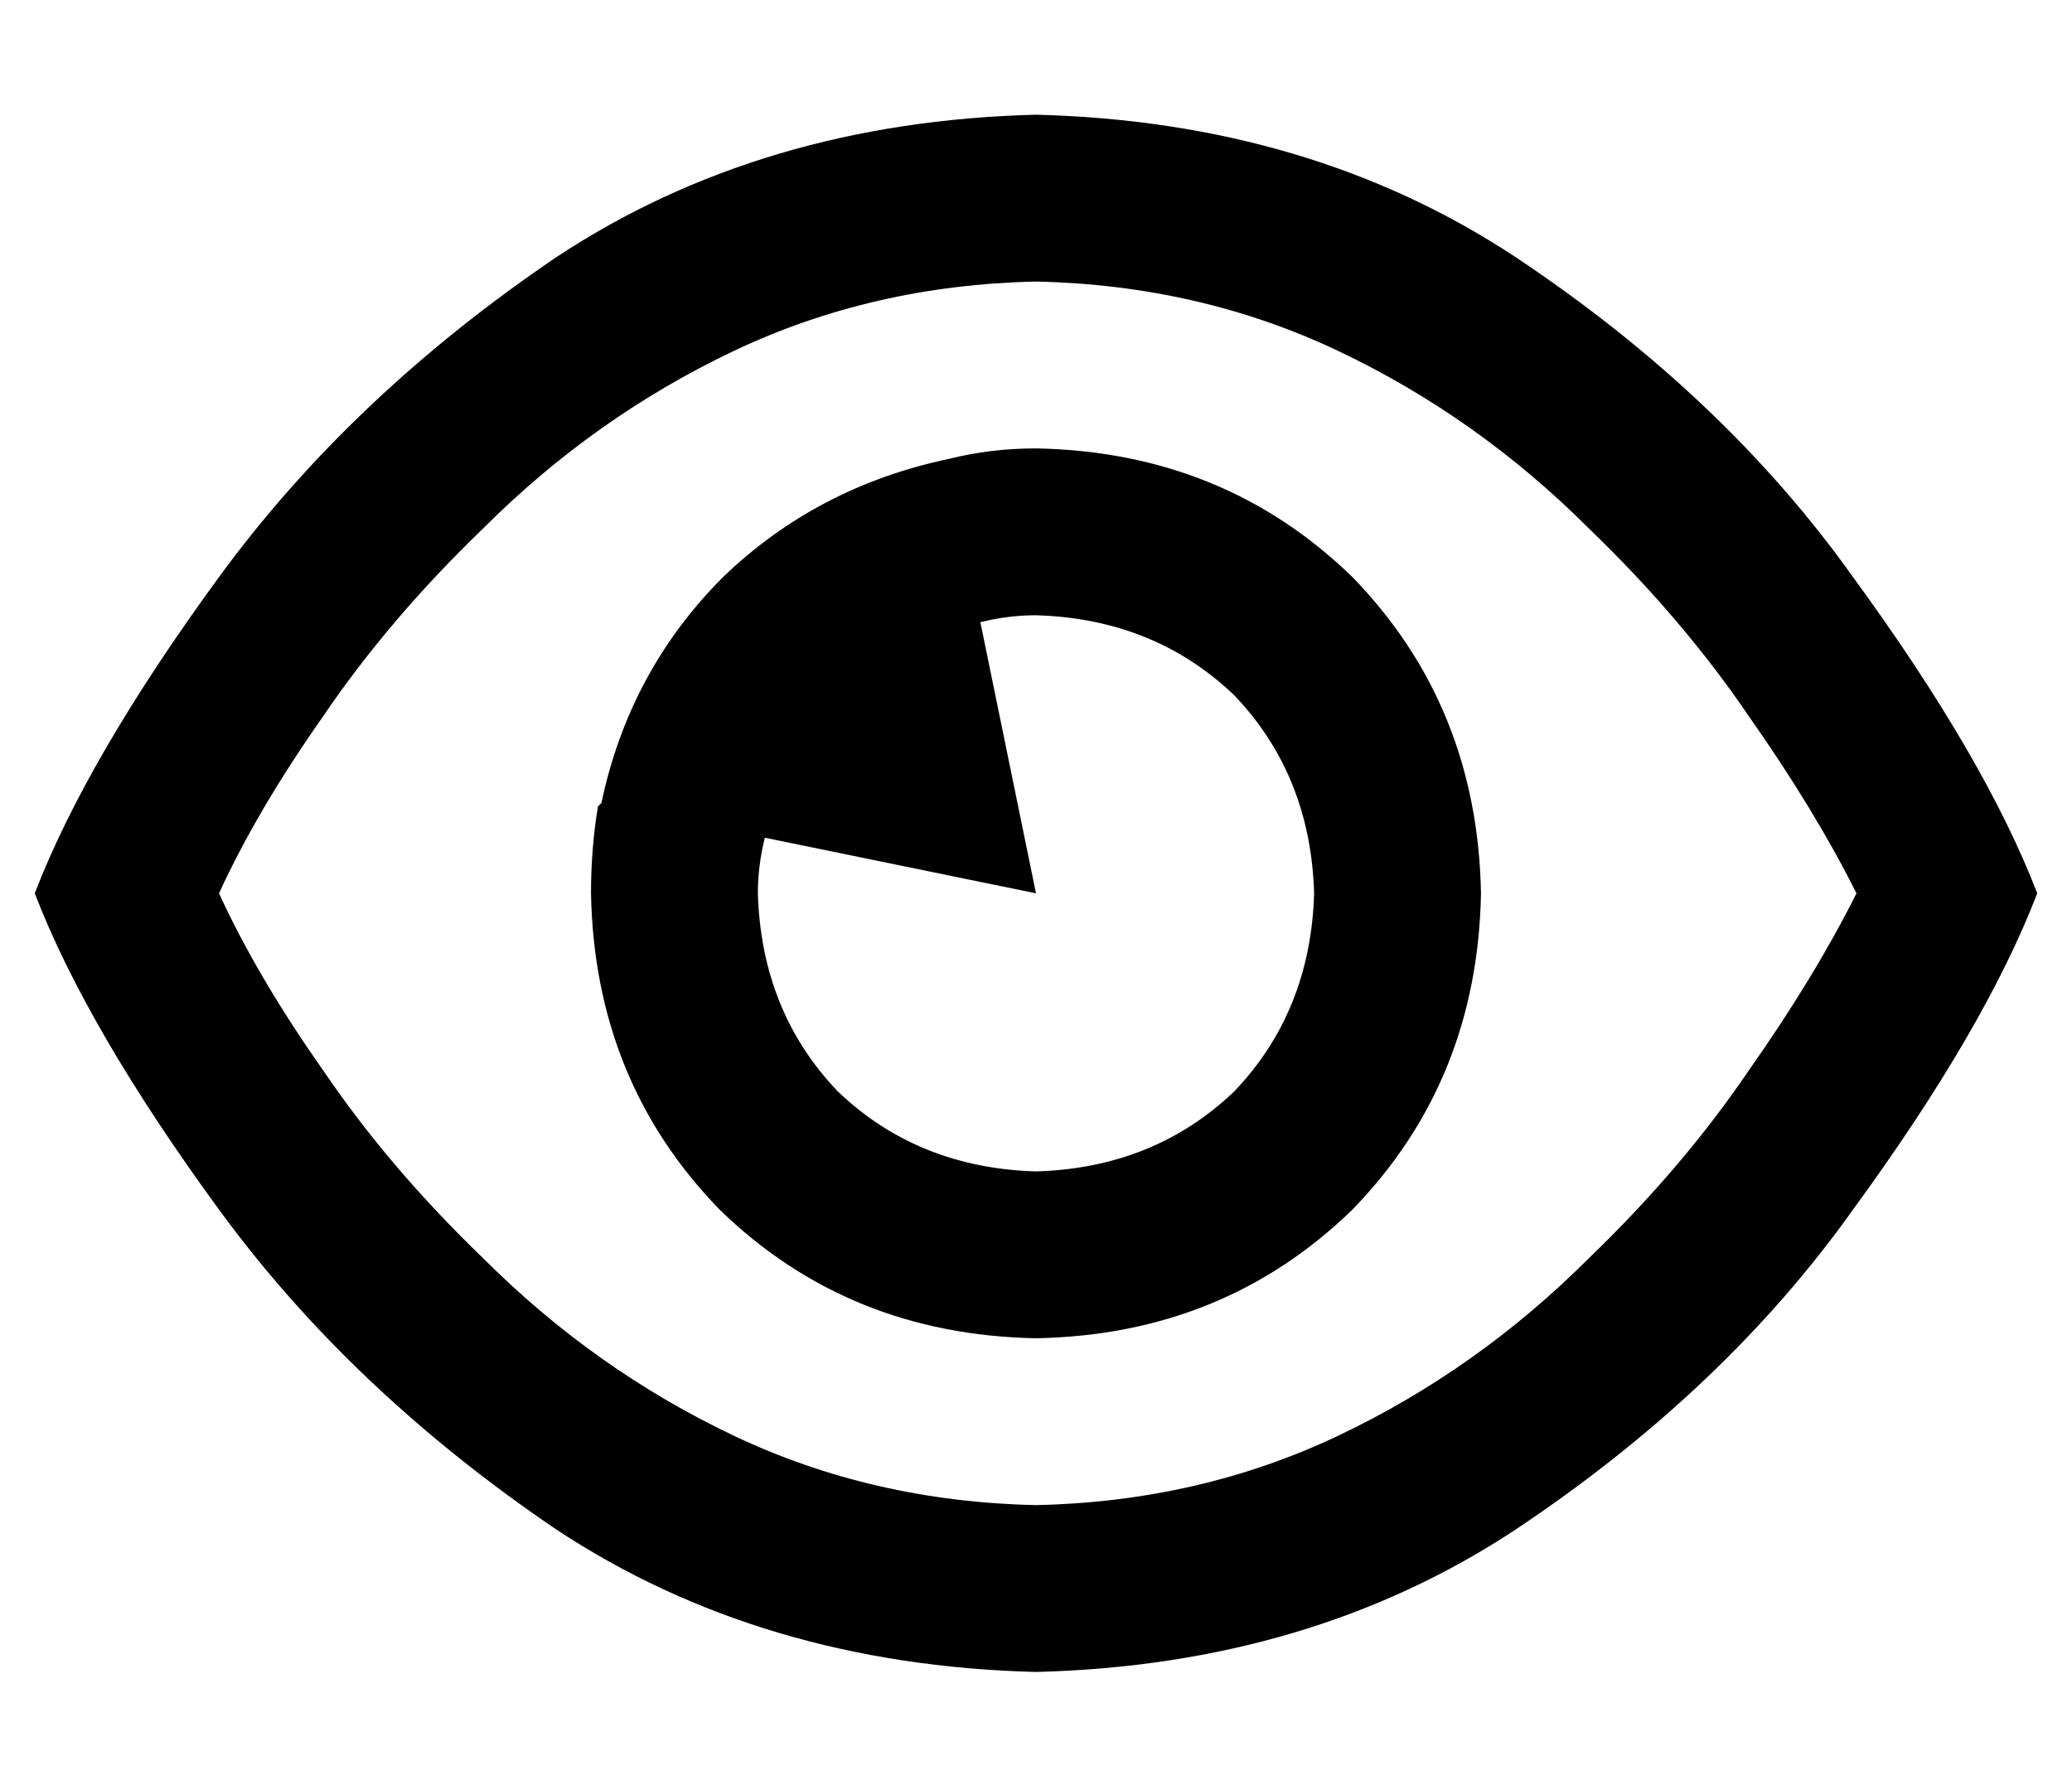 <?xml version="1.0" standalone="no"?>
<!DOCTYPE svg PUBLIC "-//W3C//DTD SVG 1.1//EN" "http://www.w3.org/Graphics/SVG/1.1/DTD/svg11.dtd" >
<svg xmlns="http://www.w3.org/2000/svg" xmlns:xlink="http://www.w3.org/1999/xlink" version="1.1" viewBox="-10 -40 596 512">
   <path fill="currentColor"
d="M129 322q-27 -26 -46 -54v0v0q-19 -27 -30 -51q11 -24 30 -51q19 -28 46 -54q32 -32 72 -51t87 -20q47 1 87 20t72 51q27 26 46 54q19 27 31 51q-12 24 -31 51q-19 28 -46 54q-32 32 -72 51t-87 20q-47 -1 -87 -20t-72 -51v0zM288 441q79 -2 138 -41v0v0q60 -40 97 -92v0
v0q38 -52 53 -91q-15 -39 -53 -91q-37 -52 -97 -92q-59 -39 -138 -41q-79 2 -138 41q-59 40 -97 92t-53 91q15 39 53 91t97 92q59 39 138 41v0zM288 297q-34 -1 -57 -23v0v0q-22 -23 -23 -57q0 -8 2 -16l78 16v0l-16 -78v0q8 -2 16 -2q34 1 57 23q22 23 23 57q-1 34 -23 57
q-23 22 -57 23v0zM160 217q1 54 37 91v0v0q37 36 91 37q54 -1 91 -37q36 -37 37 -91q-1 -54 -37 -91q-37 -36 -91 -37q-13 0 -25 3q-38 8 -65 34q-27 27 -35 65l-1 1v0q-2 12 -2 25v0z" />
</svg>
